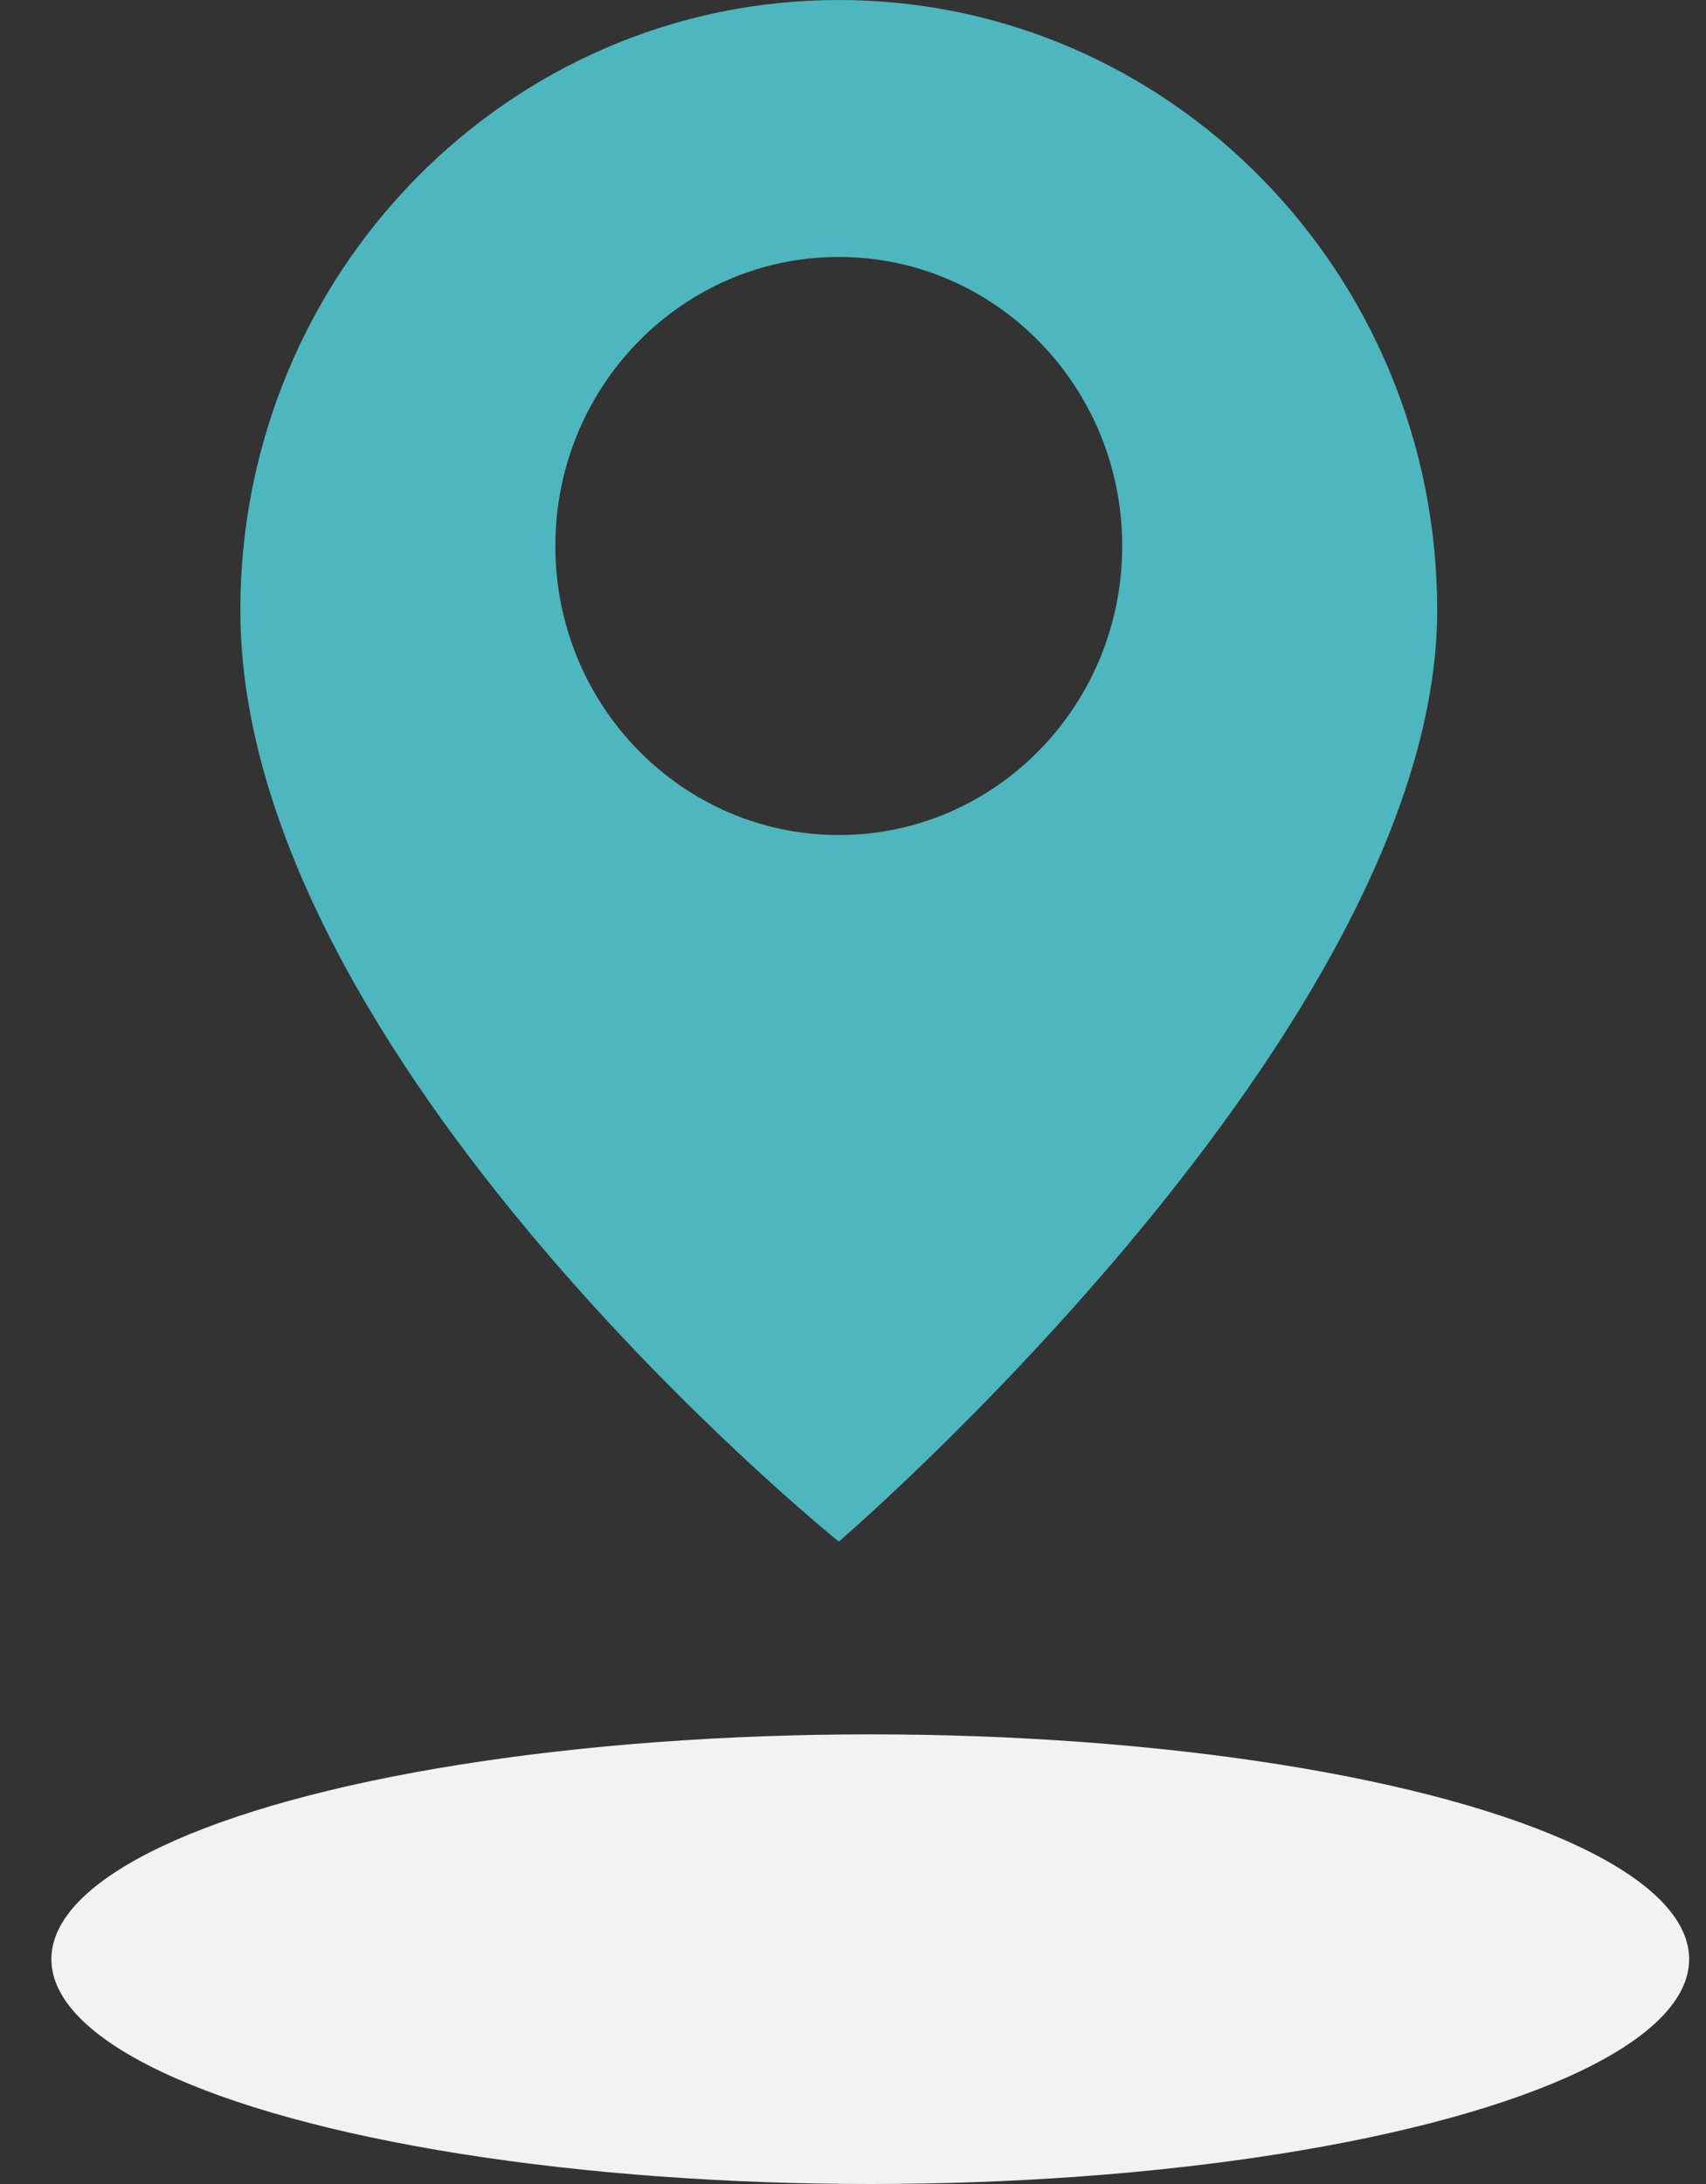 <svg width="25" height="32" viewBox="0 0 25 32" fill="none" xmlns="http://www.w3.org/2000/svg">
<rect x="0" y="0" width="25" height="32" fill="#333333" stroke="none"/>
<ellipse cx="12.753" cy="28.706" rx="12" ry="3.294" fill="#F2F2F2"/>
<path fill-rule="evenodd" clip-rule="evenodd" d="M12.292 22.588C12.292 22.588 21.061 15.059 21.061 8.941C21.061 4.003 17.135 0 12.292 0C7.449 0 3.522 4.003 3.522 8.941C3.522 15.529 12.292 22.588 12.292 22.588ZM12.292 12.235C14.586 12.235 16.445 10.339 16.445 8C16.445 5.661 14.586 3.765 12.292 3.765C9.998 3.765 8.138 5.661 8.138 8C8.138 10.339 9.998 12.235 12.292 12.235Z" fill="#4DB6BF"/>
</svg>
